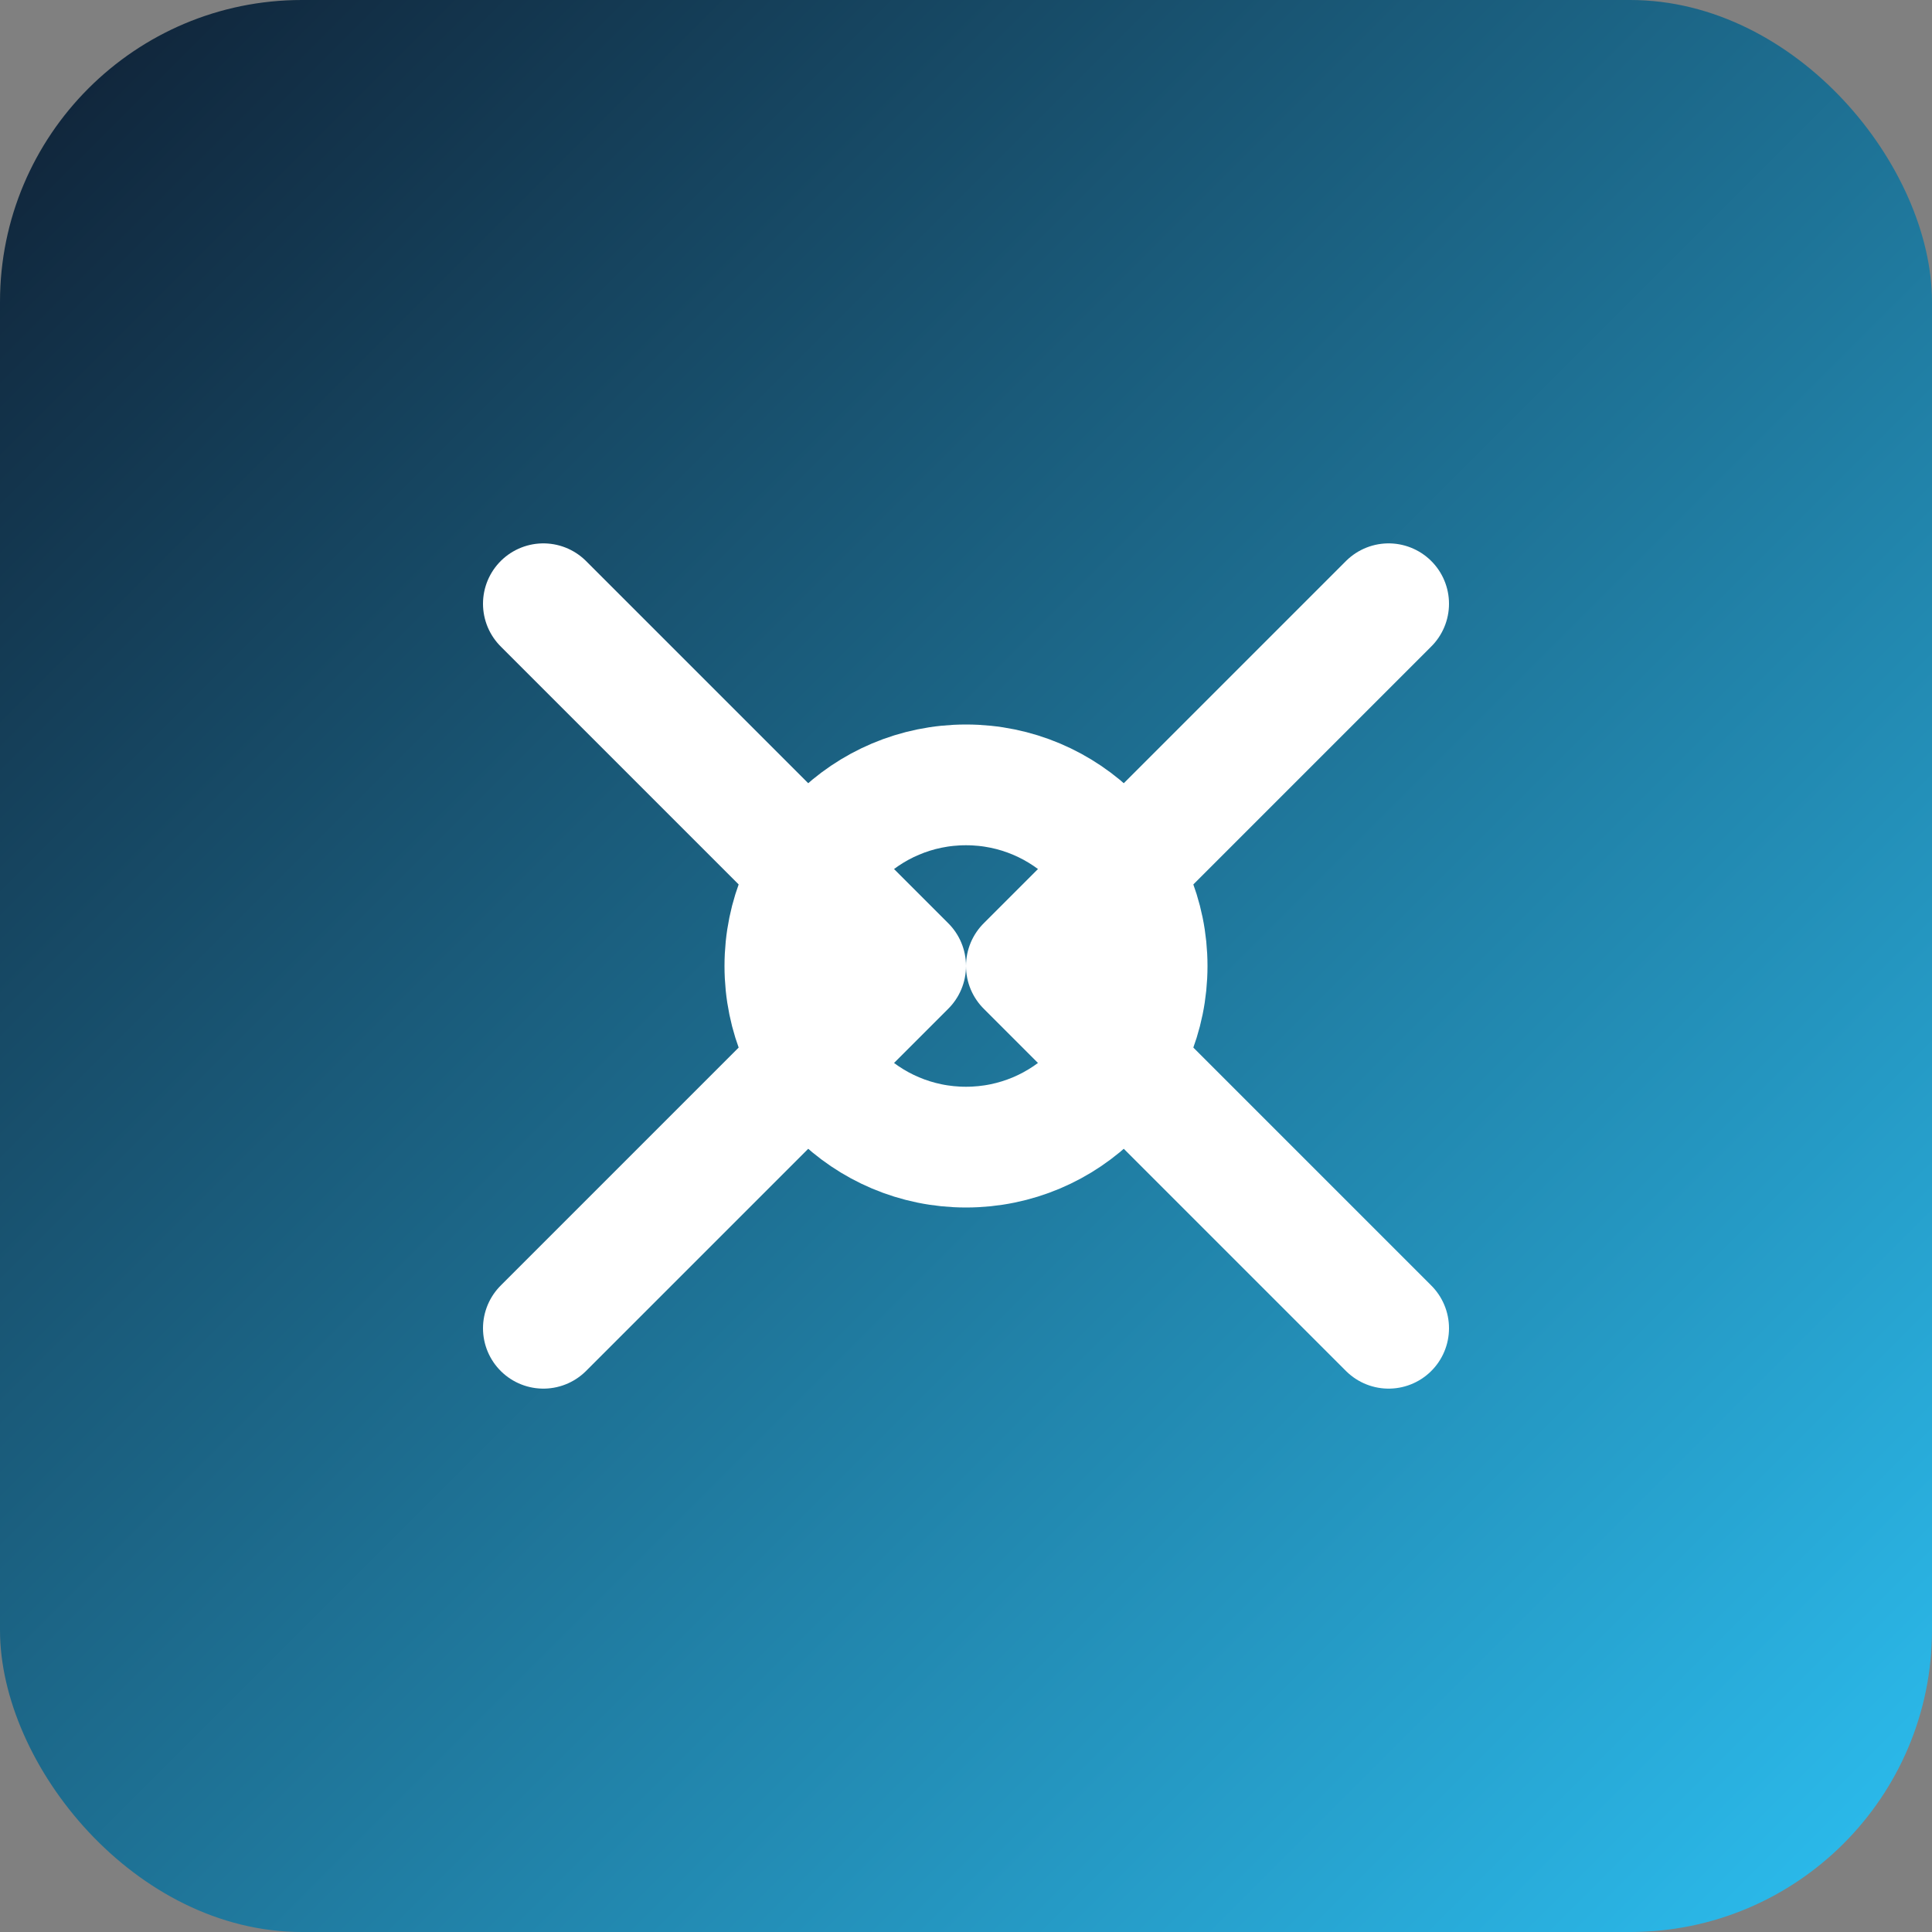 <svg width="128" height="128" viewBox="0 0 128 128" xmlns="http://www.w3.org/2000/svg">
  <rect x="0" y="0" width="128" height="128" fill="#808080" stroke="none"/>
  <defs>
    <linearGradient id="g" x1="0%" x2="100%" y1="0%" y2="100%">
      <stop offset="0%" stop-color="#0f1f33" />
      <stop offset="100%" stop-color="#2cc0f2" />
    </linearGradient>
  </defs>
  <rect width="128" height="128" rx="20" fill="url(#g)" />
  <g fill="none" stroke="#ffffff" stroke-width="8" stroke-linecap="round" stroke-linejoin="round">
    <path d="M36 40 l24 24 -24 24" />
    <path d="M92 40 l-24 24 24 24" />
    <circle cx="64" cy="64" r="12" />
  </g>
</svg>
